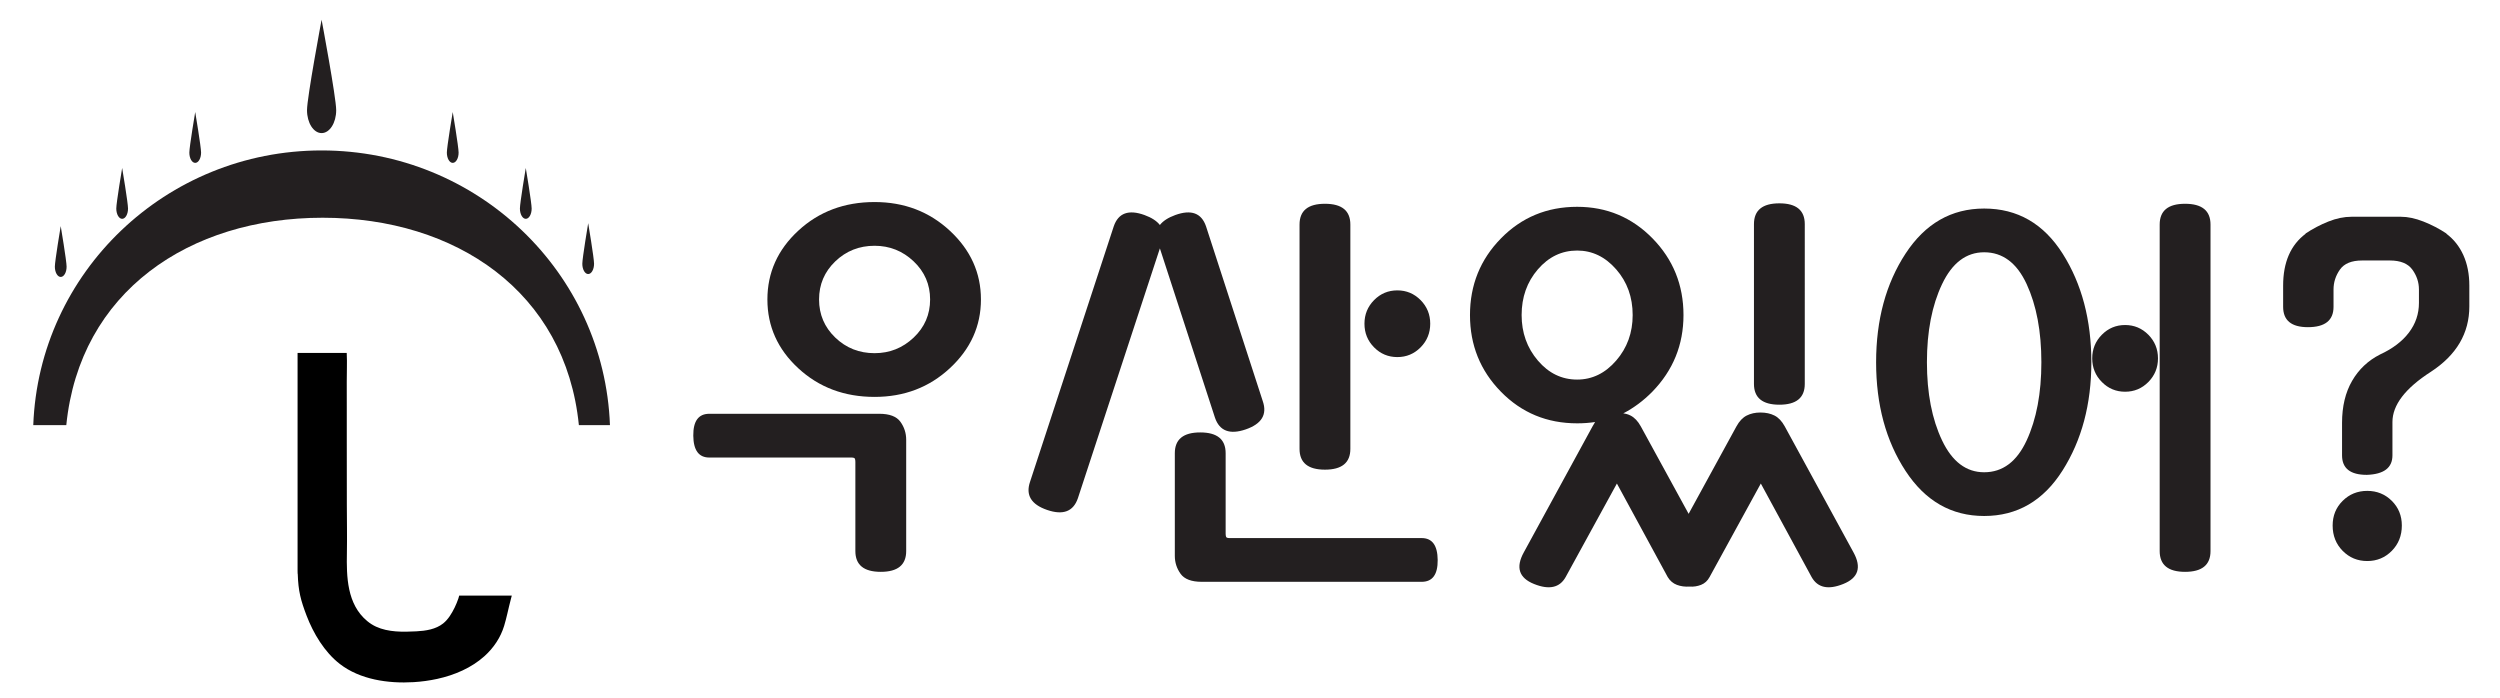 <?xml version="1.0" encoding="utf-8"?>
<!-- Generator: Adobe Illustrator 16.0.0, SVG Export Plug-In . SVG Version: 6.00 Build 0)  -->
<!DOCTYPE svg PUBLIC "-//W3C//DTD SVG 1.1//EN" "http://www.w3.org/Graphics/SVG/1.1/DTD/svg11.dtd">
<svg version="1.1" id="Layer_1" xmlns="http://www.w3.org/2000/svg" xmlns:xlink="http://www.w3.org/1999/xlink" x="0px" y="0px"
	 width="430px" height="120px" viewBox="0 0 430 120" enable-background="new 0 0 430 120" xml:space="preserve">
<g>
	<g>
		<path fill="#231F20" d="M155.865,94.785c0,2.383-1.457,3.572-4.37,3.572c-2.915,0-4.372-1.189-4.372-3.572V79.441
			c0-0.197-0.025-0.371-0.072-0.521c-0.051-0.148-0.246-0.223-0.588-0.223H122c-1.813,0-2.73-1.254-2.754-3.762
			c-0.025-2.508,0.893-3.764,2.754-3.764h29.237c1.764,0,2.976,0.461,3.636,1.379c0.662,0.92,0.992,1.949,0.992,3.092V94.785
			L155.865,94.785z M168.722,51.509c0,4.569-1.777,8.505-5.327,11.805c-3.553,3.305-7.873,4.953-12.967,4.953
			c-5.189,0-9.562-1.639-13.111-4.916c-3.553-3.275-5.324-7.224-5.324-11.842c0-4.618,1.771-8.565,5.324-11.842
			c3.55-3.277,7.922-4.916,13.111-4.916c5.094,0,9.414,1.65,12.967,4.953C166.944,43.007,168.722,46.942,168.722,51.509z
			 M159.979,51.509c0-2.581-0.943-4.767-2.829-6.554c-1.886-1.788-4.126-2.682-6.723-2.682c-2.644,0-4.896,0.894-6.758,2.682
			c-1.862,1.787-2.791,3.973-2.791,6.554c0,2.582,0.93,4.769,2.791,6.556c1.86,1.787,4.114,2.681,6.758,2.681
			c2.597,0,4.837-0.894,6.723-2.681S159.979,54.091,159.979,51.509z"/>
		<path fill="#231F20" d="M217.202,69.014c0.783,2.283-0.193,3.896-2.938,4.842c-2.743,0.943-4.505,0.271-5.288-2.012L199.5,42.721
			l-14.104,42.979c-0.785,2.283-2.548,2.953-5.29,2.01c-2.743-0.941-3.723-2.557-2.938-4.842l14.399-43.944
			c0.782-2.283,2.546-2.931,5.287-1.938c1.225,0.447,2.106,1.019,2.646,1.713c0.537-0.695,1.419-1.266,2.645-1.713
			c2.741-0.993,4.505-0.347,5.29,1.938L217.202,69.014z M206.699,100.072c-1.764,0-2.976-0.459-3.638-1.377
			c-0.66-0.92-0.992-1.949-0.992-3.092v-17.65c0-2.387,1.457-3.576,4.372-3.576c2.913,0,4.37,1.189,4.37,3.576v13.852
			c0,0.199,0.025,0.373,0.074,0.521s0.244,0.223,0.588,0.223h33.055c1.813,0,2.73,1.256,2.754,3.764
			c0.025,2.506-0.893,3.76-2.754,3.76H206.699z M232.261,77.207c0,2.383-1.457,3.574-4.369,3.574c-2.914,0-4.371-1.191-4.371-3.574
			V38.625c0-2.385,1.457-3.575,4.371-3.575c2.912,0,4.369,1.19,4.369,3.575V77.207z M245.999,55.68c0,1.592-0.553,2.943-1.652,4.061
			c-1.105,1.117-2.438,1.677-4.006,1.677s-2.9-0.561-4.002-1.677c-1.104-1.117-1.652-2.469-1.652-4.061
			c0-1.589,0.551-2.941,1.652-4.059s2.434-1.677,4.002-1.677s2.9,0.559,4.006,1.677C245.448,52.739,245.999,54.091,245.999,55.68z"
			/>
		<path fill="#231F20" d="M289.56,54.191c0,5.116-1.787,9.51-5.361,13.184c-1.52,1.541-3.184,2.783-4.996,3.725
			c0.441,0.049,0.857,0.174,1.25,0.373c0.686,0.348,1.27,0.967,1.762,1.861l8.229,15.045l8.227-15.045
			c0.49-0.895,1.078-1.516,1.764-1.861c0.686-0.348,1.471-0.52,2.352-0.52c0.93,0,1.738,0.172,2.424,0.52
			c0.686,0.346,1.273,0.967,1.764,1.861l11.826,21.676c1.42,2.58,0.832,4.395-1.764,5.436c-2.594,1.043-4.406,0.645-5.438-1.191
			l-8.738-16.088l-8.816,16.088c-0.344,0.645-0.834,1.092-1.469,1.342c-0.637,0.248-1.299,0.346-1.984,0.297
			c-0.781,0.049-1.504-0.049-2.166-0.297c-0.66-0.25-1.188-0.697-1.578-1.342l-8.742-16.088l-8.816,16.088
			c-1.025,1.836-2.84,2.234-5.434,1.191c-2.598-1.043-3.186-2.855-1.764-5.436l11.824-21.676c0.148-0.248,0.295-0.496,0.441-0.744
			c-0.98,0.146-2.008,0.223-3.086,0.223c-5.191,0-9.561-1.811-13.111-5.436c-3.553-3.625-5.324-8.019-5.324-13.185
			c0-5.164,1.771-9.559,5.324-13.184c3.551-3.624,7.92-5.437,13.111-5.437c5.094,0,9.414,1.813,12.967,5.437
			C287.784,44.633,289.56,49.028,289.56,54.191z M280.819,54.191c0-3.078-0.943-5.697-2.83-7.857c-1.885-2.16-4.127-3.24-6.721-3.24
			c-2.645,0-4.896,1.08-6.76,3.24c-1.859,2.161-2.789,4.779-2.789,7.857c0,3.03,0.93,5.637,2.789,7.82
			c1.861,2.186,4.115,3.277,6.76,3.277c2.594,0,4.836-1.092,6.721-3.277C279.876,59.829,280.819,57.221,280.819,54.191z
			 M310.421,66.033c0,2.385-1.457,3.576-4.369,3.576c-2.914,0-4.371-1.191-4.371-3.576V38.549c0-2.383,1.457-3.575,4.371-3.575
			c2.912,0,4.369,1.191,4.369,3.575V66.033z"/>
		<path fill="#231F20" d="M359.712,62.311c0,7.199-1.652,13.406-4.957,18.619c-3.307,5.215-7.801,7.82-13.48,7.82
			c-5.631,0-10.137-2.58-13.518-7.746c-3.379-5.164-5.066-11.395-5.066-18.693c0-7.3,1.688-13.531,5.066-18.695
			c3.381-5.164,7.887-7.747,13.518-7.747c5.73,0,10.234,2.596,13.516,7.784C358.071,48.841,359.712,55.061,359.712,62.311z
			 M351.116,62.311c0-5.312-0.844-9.795-2.531-13.445c-1.691-3.649-4.129-5.474-7.311-5.474c-3.086,0-5.498,1.824-7.236,5.474
			s-2.607,8.133-2.607,13.445c0,5.313,0.869,9.793,2.607,13.443s4.15,5.475,7.236,5.475c3.182,0,5.619-1.824,7.311-5.475
			C350.272,72.104,351.116,67.623,351.116,62.311z M371.173,61.641c0,1.588-0.553,2.939-1.652,4.059
			c-1.104,1.117-2.439,1.676-4.004,1.676c-1.568,0-2.9-0.559-4.004-1.676s-1.652-2.471-1.652-4.059c0-1.589,0.551-2.943,1.652-4.06
			c1.104-1.119,2.436-1.678,4.004-1.678c1.564,0,2.9,0.559,4.004,1.678C370.62,58.698,371.173,60.051,371.173,61.641z
			 M380.208,94.785c0,2.383-1.459,3.572-4.373,3.572c-2.912,0-4.369-1.189-4.369-3.572v-56.16c0-2.385,1.457-3.575,4.369-3.575
			c2.914,0,4.373,1.19,4.373,3.575V94.785z"/>
		<path fill="#231F20" d="M412.97,37.284c1.176,0,2.461,0.273,3.855,0.819c1.396,0.548,2.73,1.242,4.004,2.086h-0.072
			c1.271,0.943,2.252,2.172,2.938,3.688c0.686,1.516,1.029,3.266,1.029,5.25v3.576c0,4.618-2.205,8.365-6.611,11.244
			c-4.408,2.832-6.613,5.713-6.613,8.643v5.734c0,2.135-1.469,3.252-4.406,3.352c-2.842,0-4.262-1.117-4.262-3.352v-5.588
			c0-2.828,0.576-5.236,1.729-7.225c1.148-1.984,2.754-3.5,4.813-4.543c2.152-0.992,3.807-2.246,4.957-3.761
			c1.15-1.514,1.727-3.214,1.727-5.102v-2.309c0-1.24-0.381-2.384-1.139-3.427c-0.76-1.043-2.047-1.564-3.855-1.564h-4.777
			c-1.811,0-3.084,0.521-3.818,1.564c-0.734,1.042-1.102,2.187-1.102,3.427v2.979c0,2.334-1.469,3.5-4.406,3.5
			c-2.842,0-4.262-1.166-4.262-3.5v-3.649c0-4.021,1.297-7.001,3.895-8.937h-0.074c1.273-0.845,2.596-1.539,3.969-2.086
			c1.367-0.545,2.691-0.819,3.965-0.819H412.97L412.97,37.284z M413.116,90.391c0,1.738-0.576,3.189-1.727,4.357
			c-1.152,1.166-2.559,1.75-4.223,1.75c-1.666,0-3.074-0.584-4.225-1.75c-1.152-1.168-1.727-2.619-1.727-4.357
			c0-1.689,0.572-3.104,1.727-4.246c1.15-1.143,2.559-1.713,4.225-1.713c1.664,0,3.07,0.57,4.223,1.713
			C412.54,87.287,413.116,88.701,413.116,90.391z"/>
	</g>
	<g>
		<g>
			<path fill="#231F20" d="M55.485,37.45c22.928,0,41.784,12.737,44.082,35.675h5.346c-0.976-26.258-22.807-47.25-49.597-47.25
				c-26.789,0-48.619,20.992-49.593,47.25h5.681C13.7,50.187,32.56,37.45,55.485,37.45z"/>
			<path d="M78.98,102.443c-0.063,0.234-0.115,0.426-0.133,0.477c-0.184,0.535-0.395,1.064-0.646,1.576
				c-0.48,0.971-1.087,2.025-1.976,2.734c-1.267,1.012-2.987,1.275-4.609,1.359c-2.313,0.119-4.818,0.172-6.945-0.807
				c-0.547-0.252-1.059-0.582-1.512-0.959c-3.504-2.902-3.565-7.691-3.493-11.697c0.049-2.766-0.005-5.547-0.011-8.313
				c-0.006-3.717,0.006-7.436-0.01-11.152c-0.012-3.332,0.016-6.662-0.004-9.994c-0.01-1.619,0.08-3.262-0.002-4.877
				c0-0.008-0.006-0.088-0.008-0.088s-8.449,0-8.449,0v37.449c0,0.184,0.006,0.365,0.012,0.547h0.017
				c0.092,2.984,0.514,4.549,1.526,7.205c1.146,2.996,3.052,6.244,5.727,8.307c3.462,2.674,8.289,3.385,12.681,3.119
				c1.354-0.082,2.731-0.27,4.054-0.559c3.006-0.658,5.904-1.908,8.13-3.912c1.603-1.443,2.775-3.223,3.382-5.209
				c0.207-0.678,0.375-1.363,0.539-2.049c0.215-0.895,0.412-1.791,0.651-2.68c0.041-0.156,0.084-0.313,0.125-0.471L78.98,102.443z"
				/>
		</g>
		<g>
			<path fill="#231F20" d="M11.455,45.869c0,0.976-0.451,1.766-1.01,1.766c-0.557,0-1.01-0.791-1.01-1.766
				c0-0.977,1.01-6.982,1.01-6.982S11.455,44.892,11.455,45.869z"/>
			<path fill="#231F20" d="M22.021,35.871c0,0.976-0.451,1.767-1.01,1.767c-0.557,0-1.01-0.791-1.01-1.767
				c0-0.977,1.01-6.981,1.01-6.981S22.021,34.895,22.021,35.871z"/>
			<path fill="#231F20" d="M34.586,26.249c0,0.976-0.453,1.766-1.01,1.766c-0.559,0-1.01-0.79-1.01-1.766
				c0-0.977,1.01-6.982,1.01-6.982S34.586,25.271,34.586,26.249z"/>
			<path fill="#231F20" d="M100.159,45.369c0,0.976,0.45,1.766,1.01,1.766c0.557,0,1.009-0.79,1.009-1.766
				c0-0.977-1.009-6.982-1.009-6.982S100.159,44.392,100.159,45.369z"/>
			<path fill="#231F20" d="M89.425,35.871c0,0.976,0.453,1.767,1.01,1.767c0.56,0,1.01-0.791,1.01-1.767
				c0-0.977-1.01-6.981-1.01-6.981S89.425,34.895,89.425,35.871z"/>
			<path fill="#231F20" d="M76.859,26.249c0,0.976,0.453,1.766,1.011,1.766c0.559,0,1.01-0.79,1.01-1.766
				c0-0.977-1.01-6.982-1.01-6.982S76.859,25.271,76.859,26.249z"/>
			<path fill="#231F20" d="M57.825,18.954c0,2.175-1.123,3.938-2.51,3.938c-1.384,0-2.509-1.763-2.509-3.938
				c0-2.175,2.509-15.559,2.509-15.559S57.825,16.778,57.825,18.954z"/>
		</g>
	</g>
</g>
</svg>
